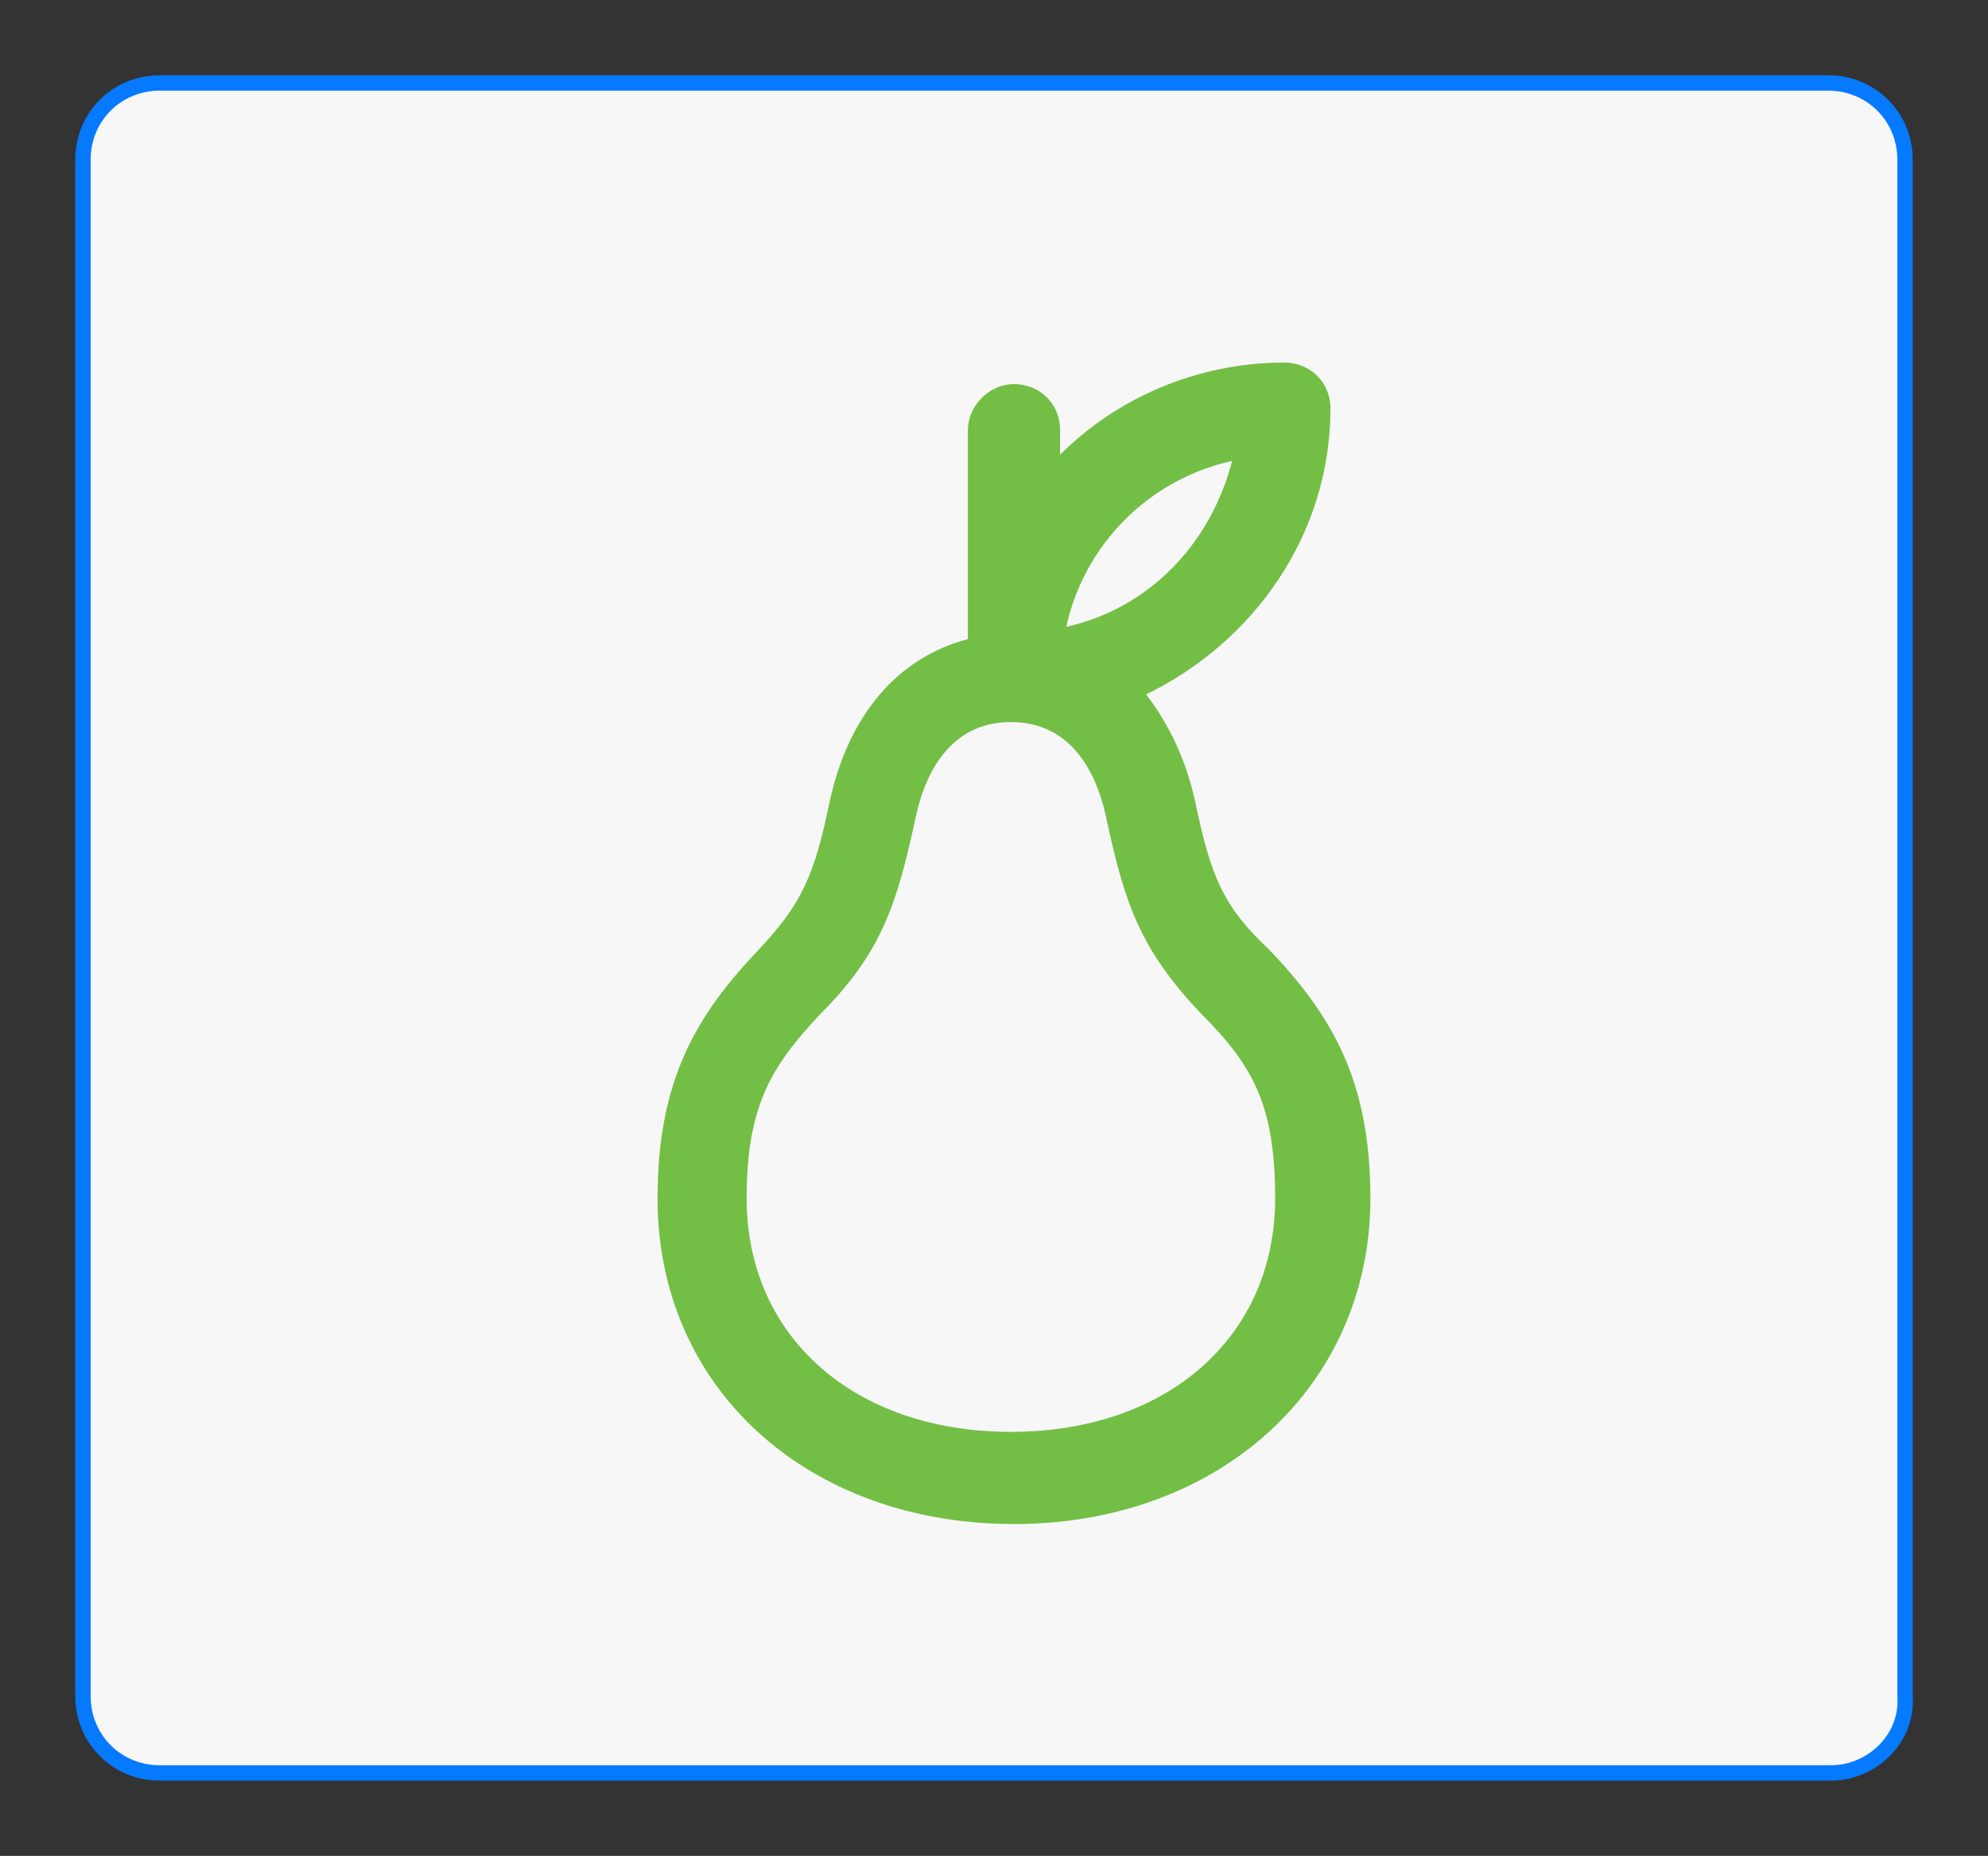 <?xml version="1.0" encoding="utf-8"?>
<!-- Generator: Adobe Illustrator 19.0.0, SVG Export Plug-In . SVG Version: 6.00 Build 0)  -->
<svg version="1.1" baseProfile="tiny" id="Layer_1" xmlns="http://www.w3.org/2000/svg" xmlns:xlink="http://www.w3.org/1999/xlink"
	 x="0px" y="0px" viewBox="0 0 64.7 60.4" xml:space="preserve">
<rect x="0" y="0" width="64.7" height="60.4" fill="#333333" stroke="none"/>
<path id="XMLID_420_" fill="#F7F7F8" stroke="#057AFF" stroke-width="0.5" stroke-miterlimit="10" d="M59.6,57.7H5.2
	c-1.4,0-2.5-1.1-2.5-2.5v-50c0-1.4,1.1-2.5,2.5-2.5h54.3c1.4,0,2.5,1.1,2.5,2.5v50C62.1,56.6,60.9,57.7,59.6,57.7z"/>
<g id="XMLID_415_">
	<path id="XMLID_416_" fill="#73BF45" d="M38.9,26.1c-0.3-1.4-0.9-2.6-1.6-3.5c3.5-1.7,6-5.2,6-9.3c0-0.9-0.7-1.5-1.5-1.5
		c-2.9,0-5.5,1.2-7.3,3V14c0-0.9-0.7-1.5-1.5-1.5s-1.5,0.7-1.5,1.5v6.8c-2.3,0.6-3.9,2.5-4.5,5.3c-0.5,2.4-0.9,3.3-2.3,4.8
		c-2,2.1-3.3,4.2-3.3,8.1c0,6.2,4.9,10.6,11.6,10.6S44.6,45.1,44.6,39c0-3.9-1.3-6-3.3-8.1C39.8,29.5,39.4,28.5,38.9,26.1z M40.1,15
		c-0.7,2.7-2.7,4.8-5.4,5.4C35.3,17.7,37.4,15.6,40.1,15z M32.9,46.6c-5.1,0-8.6-3.1-8.6-7.6c0-3,0.8-4.3,2.4-6c2-2,2.5-3.6,3.1-6.4
		c0.3-1.4,1.1-3.1,3.1-3.1c2,0,2.8,1.7,3.1,3.1c0.6,2.8,1.1,4.3,3.1,6.4c1.7,1.7,2.4,3,2.4,6C41.5,43.5,38,46.6,32.9,46.6z"/>
</g>
</svg>

